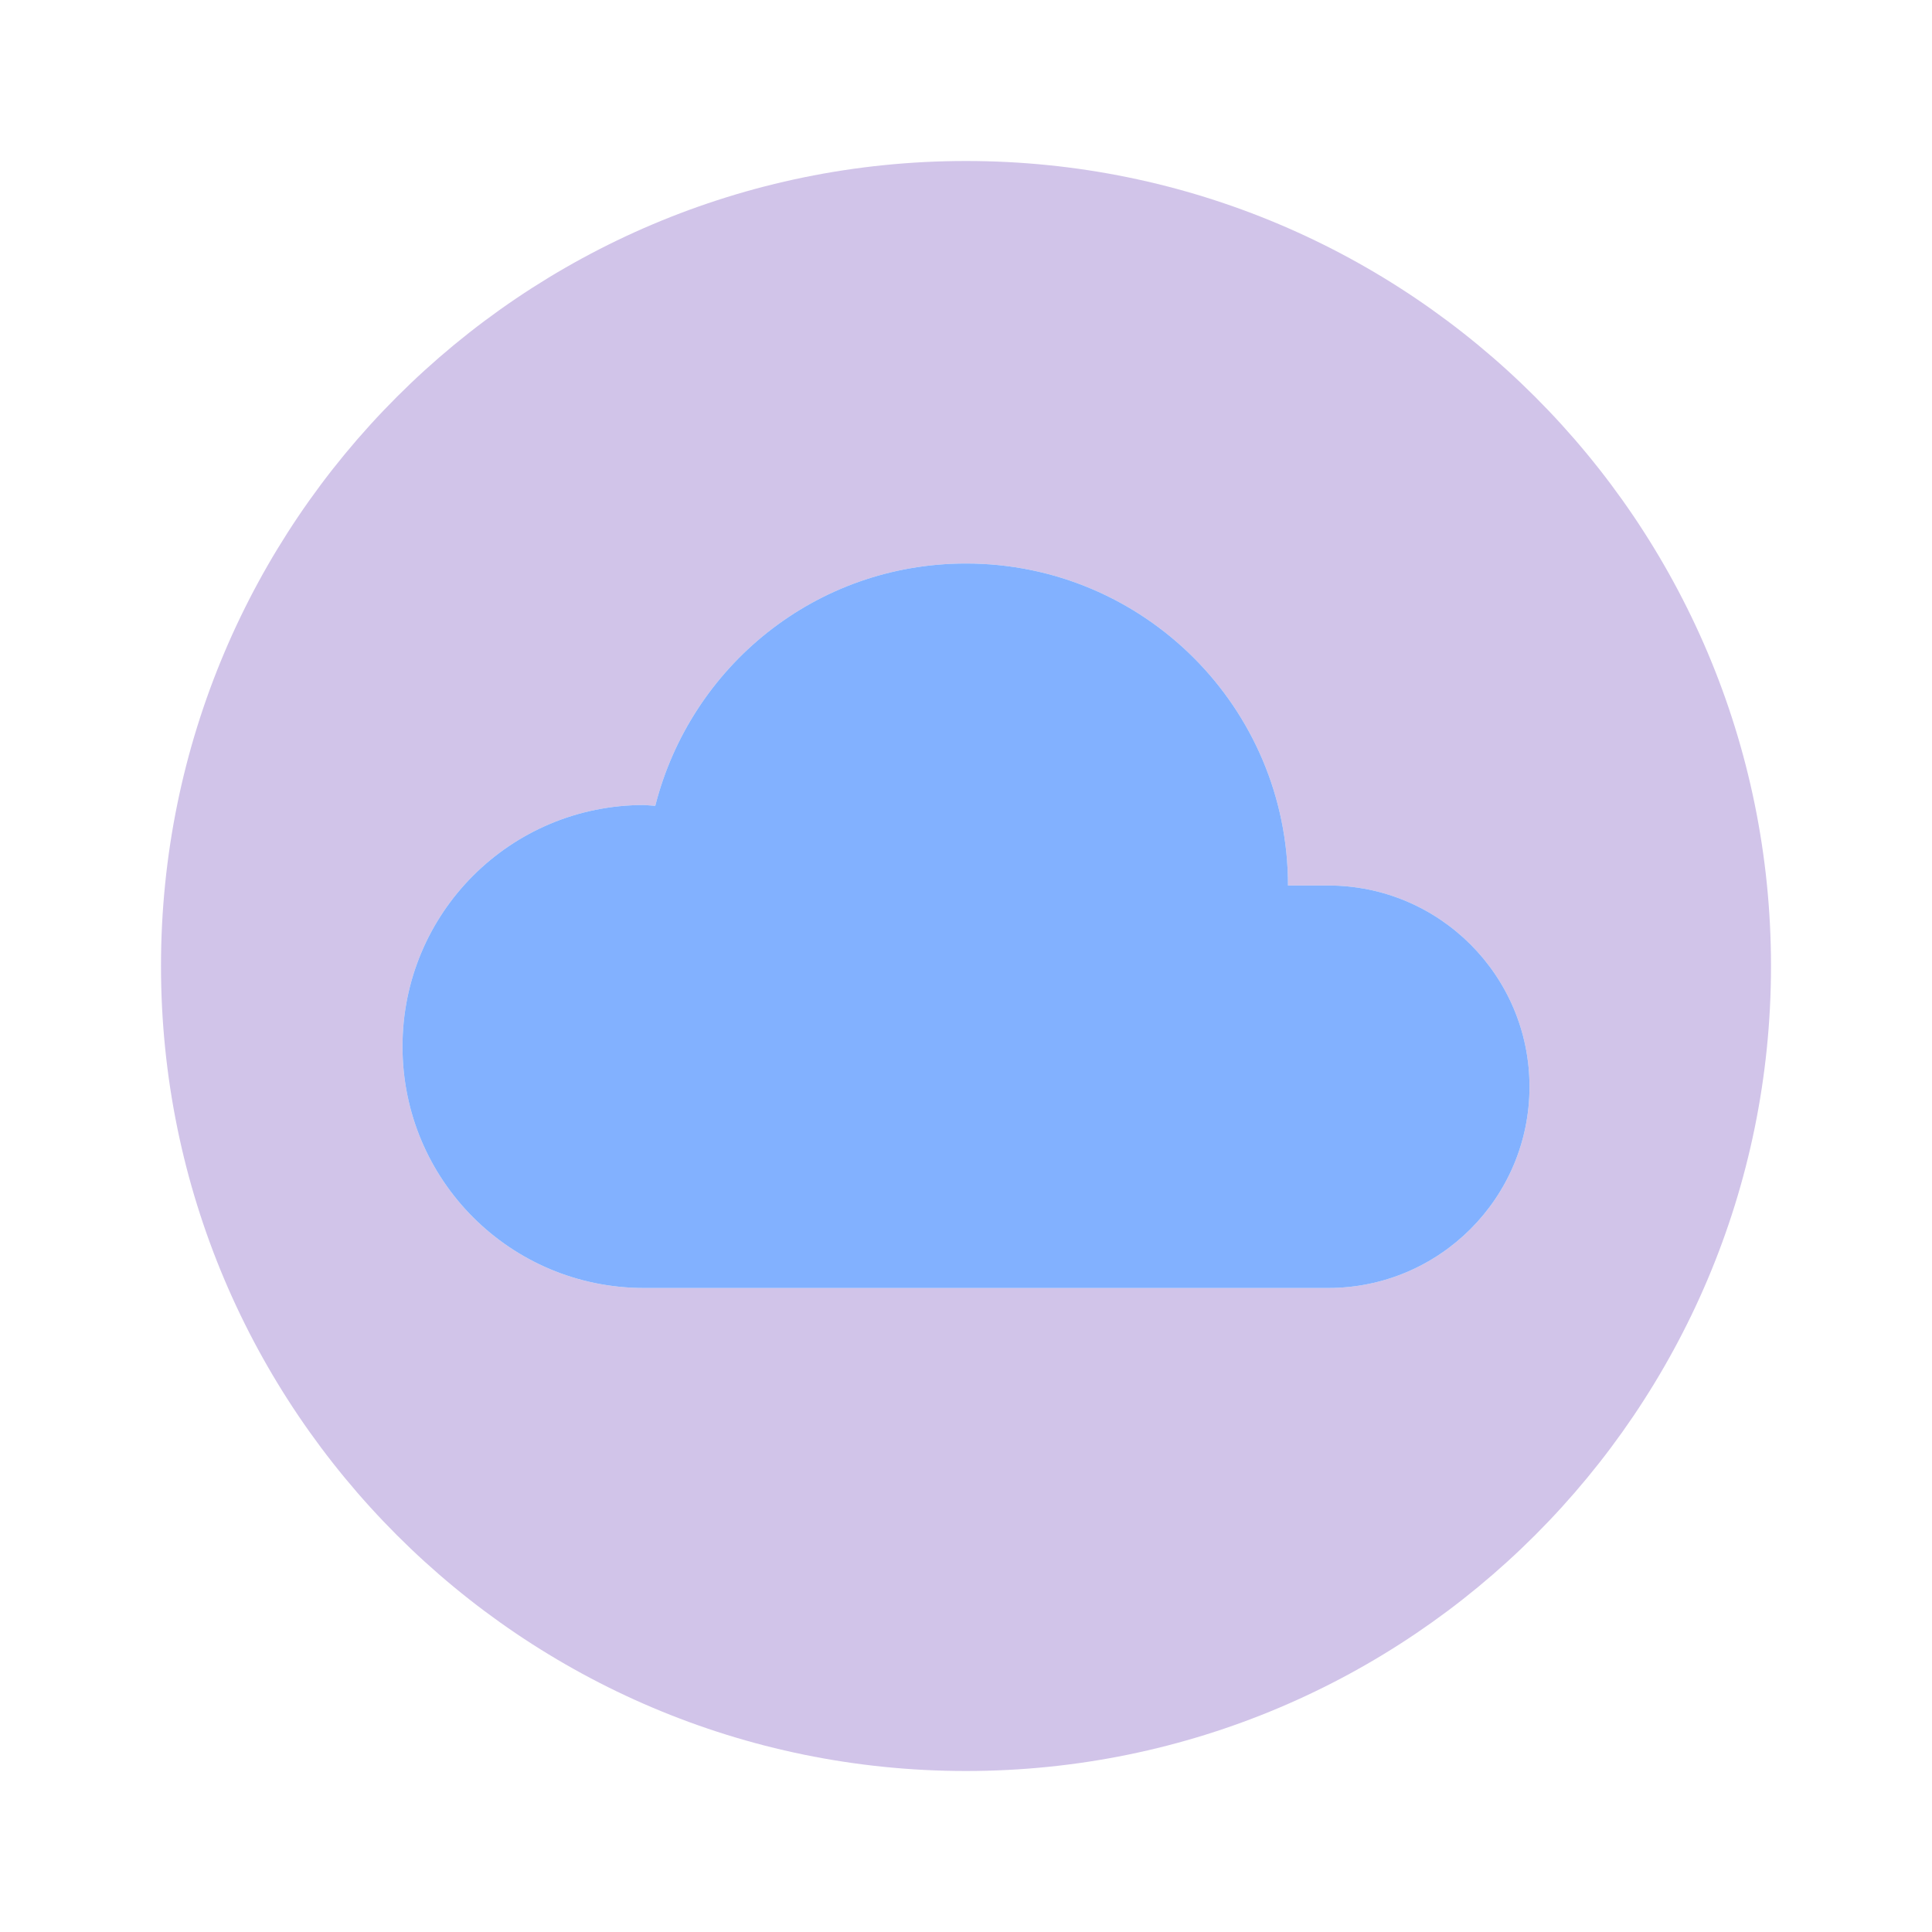 <svg version="1.1" xmlns="http://www.w3.org/2000/svg" viewBox="0 0 24 24" enable-background="new 0 0 24 24"><path fill="#D1C4E9" d="M12,2C6.48,2,2,6.48,2,12c0,5.52,4.48,10,10,10c5.52,0,10-4.48,10-10C22,6.48,17.52,2,12,2z M16.5,16H8c-1.66,0-3-1.34-3-3s1.34-3,3-3l0.14,0.01C8.58,8.28,10.13,7,12,7c2.21,0,4,1.79,4,4h0.5c1.38,0,2.5,1.12,2.5,2.5S17.88,16,16.5,16z"/><path fill="#82B1FF" d="M19,13.5c0,1.38-1.12,2.5-2.5,2.5H8c-1.66,0-3-1.34-3-3s1.34-3,3-3l0.14,0.01C8.58,8.28,10.13,7,12,7c2.21,0,4,1.79,4,4h0.5C17.88,11,19,12.12,19,13.5z"/></svg>